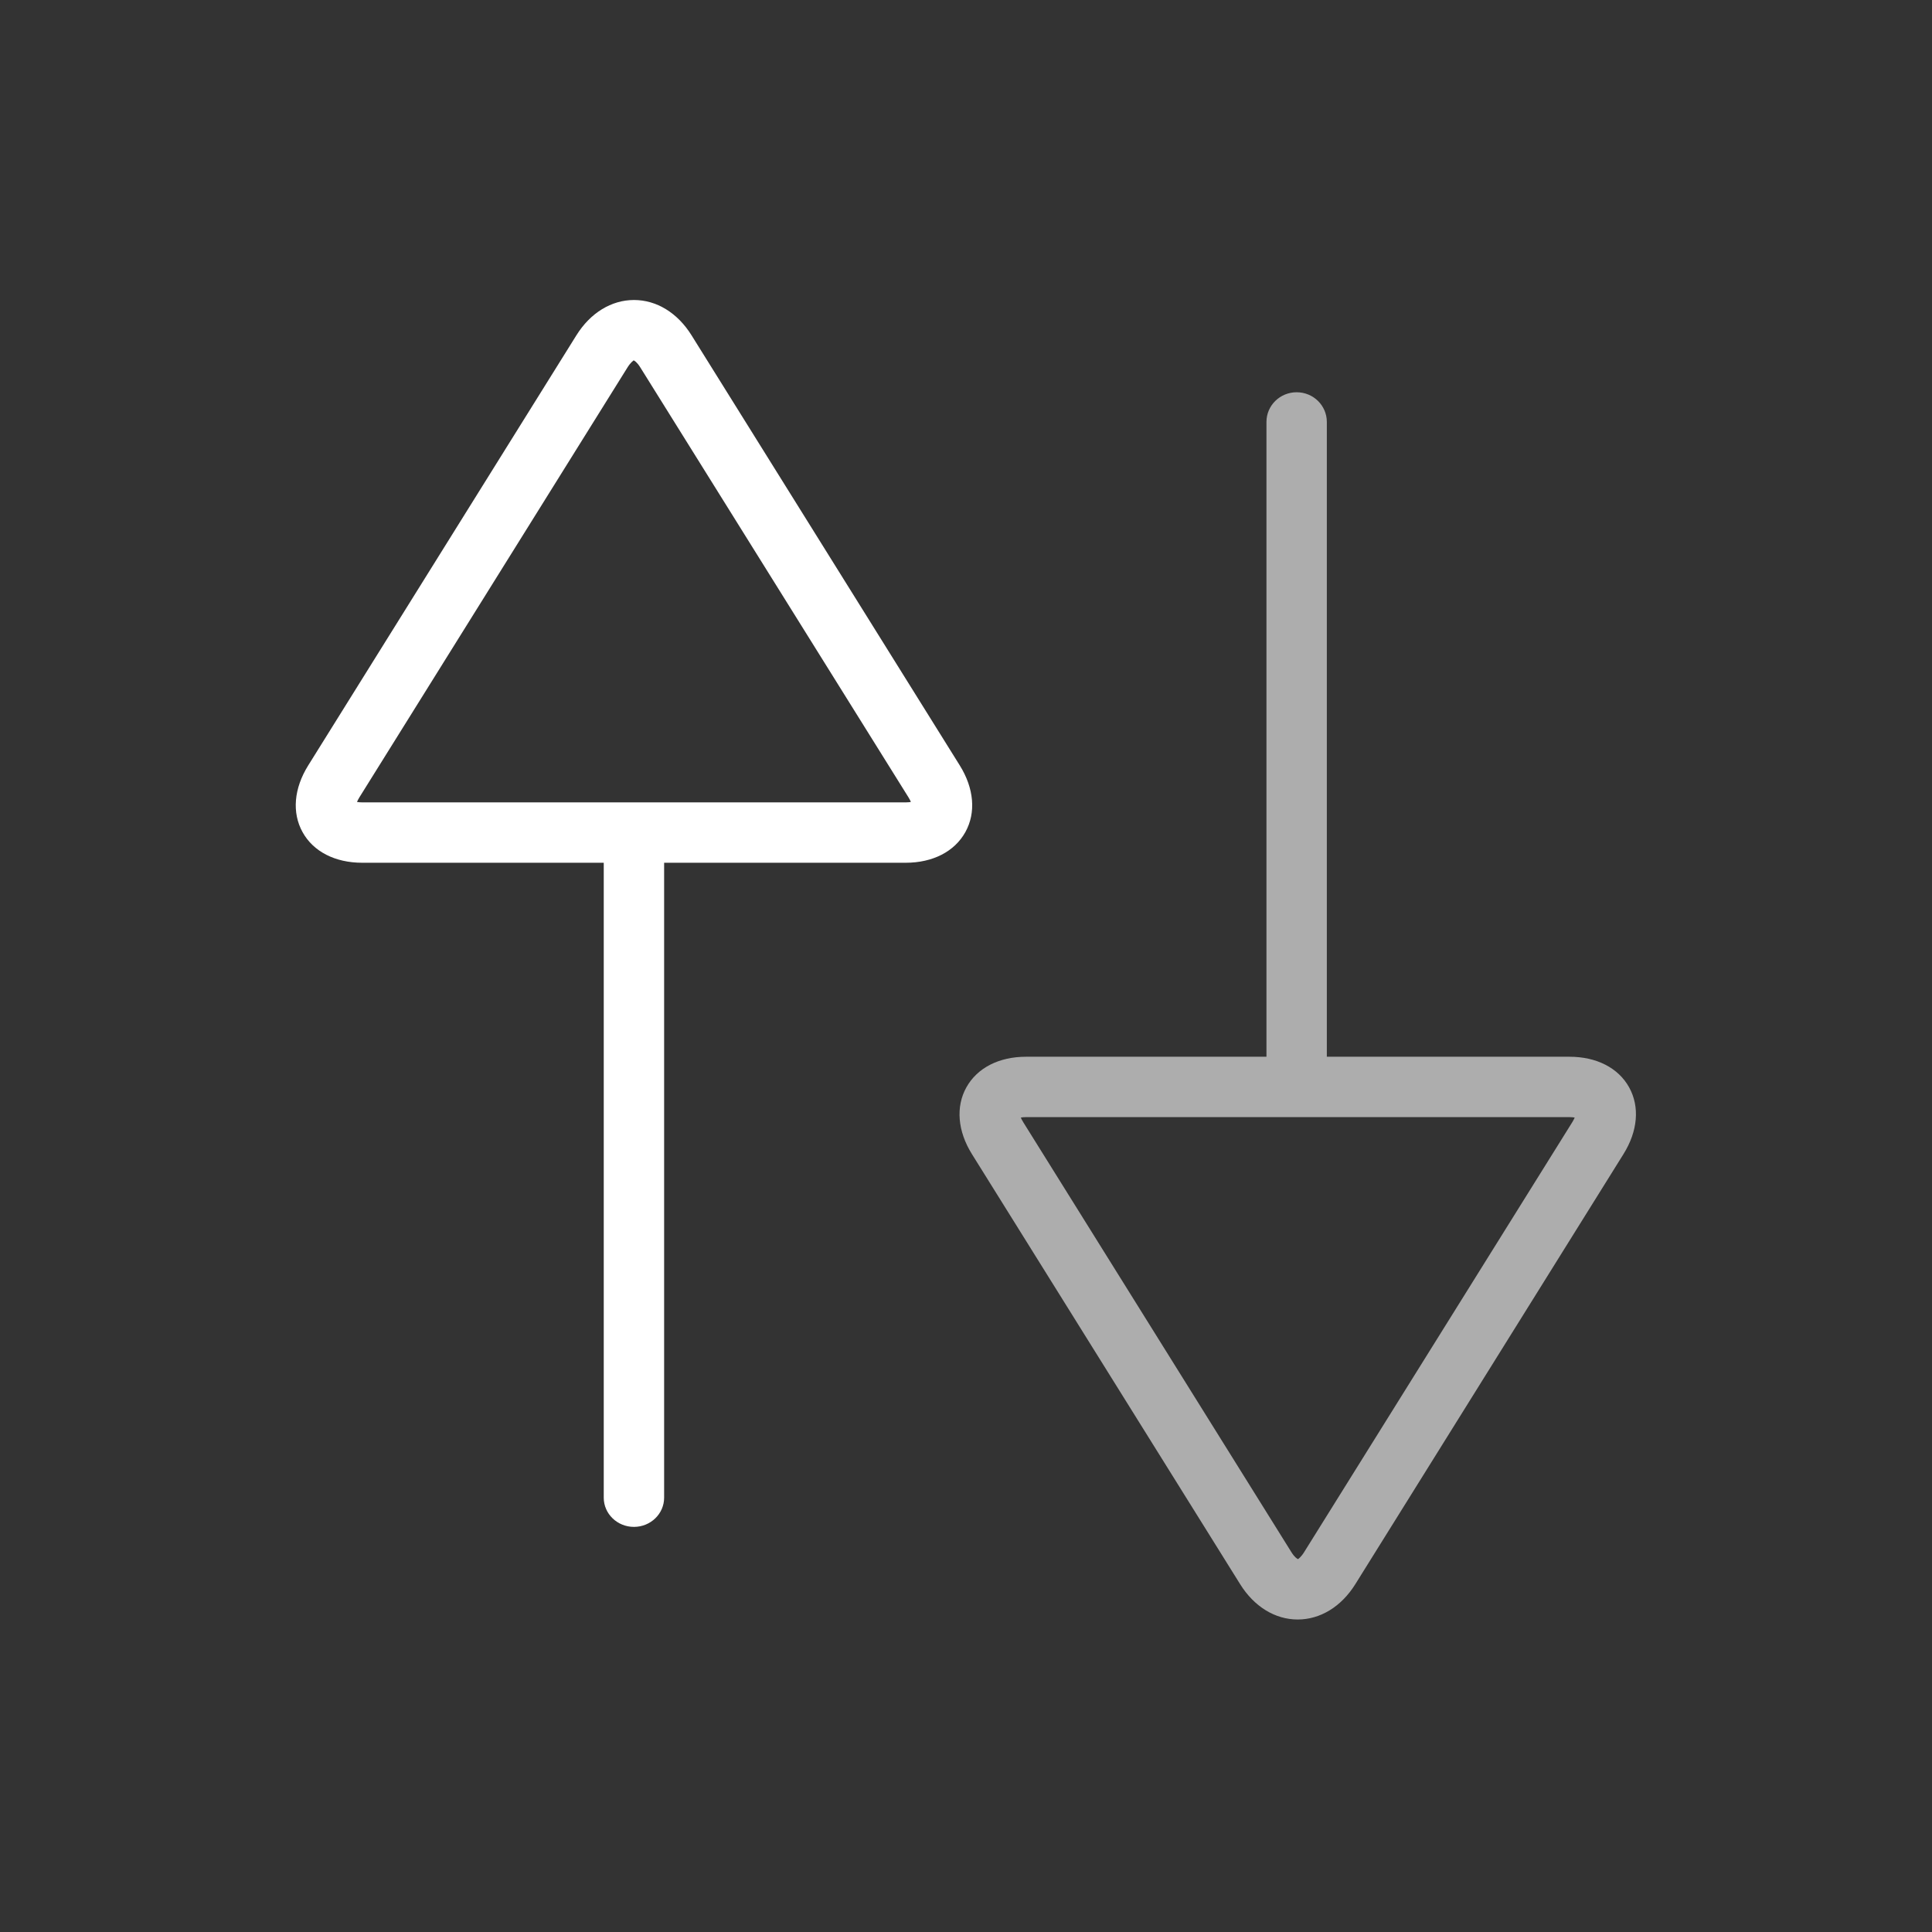 <?xml version="1.0" encoding="UTF-8" standalone="no"?>
<!-- Generator: Adobe Illustrator 17.0.1, SVG Export Plug-In . SVG Version: 6.00 Build 0)  -->

<svg
   xmlns:dc="http://purl.org/dc/elements/1.1/"
   xmlns:cc="http://creativecommons.org/ns#"
   xmlns:rdf="http://www.w3.org/1999/02/22-rdf-syntax-ns#"
   xmlns:svg="http://www.w3.org/2000/svg"
   xmlns="http://www.w3.org/2000/svg"
   xmlns:sodipodi="http://sodipodi.sourceforge.net/DTD/sodipodi-0.dtd"
   xmlns:inkscape="http://www.inkscape.org/namespaces/inkscape"
   version="1.1"
   id="Layer_1"
   x="0px"
   y="0px"
   width="64px"
   height="64px"
   viewBox="0 0 64 64"
   style="enable-background:new 0 0 64 64;"
   xml:space="preserve"
   sodipodi:docname="profile_online_sfos_regular.svg"
   inkscape:version="0.92.4 5da689c313, 2019-01-14"
   inkscape:export-filename="/home/mo/Dokumente/Pure Maps/missing/profile_online_sfos_regular.png"
   inkscape:export-xdpi="132"
   inkscape:export-ydpi="132"><rect x="0" y="0" width="64" height="64" fill="#333333" stroke="none"/><defs
   id="defs19">
	
	
	

		
		
	</defs><sodipodi:namedview
   pagecolor="#b7b7b7"
   bordercolor="#666666"
   borderopacity="1"
   objecttolerance="10"
   gridtolerance="10"
   guidetolerance="10"
   inkscape:pageopacity="0"
   inkscape:pageshadow="2"
   inkscape:window-width="2619"
   inkscape:window-height="1292"
   id="namedview17"
   showgrid="false"
   inkscape:zoom="16"
   inkscape:cx="17.737198"
   inkscape:cy="30.837014"
   inkscape:window-x="1"
   inkscape:window-y="0"
   inkscape:window-maximized="0"
   inkscape:current-layer="Layer_1"
   showguides="true"
   inkscape:guide-bbox="true" />
<rect
   y="0"
   x="0"
   height="64"
   width="64"
   style="opacity:0;fill:#ffffff"
   id="icon-m-transfer_1_" /><path
   style="fill:#ffffff"
   d="M 21.002 9.938 C 20.254 9.938 19.558 10.363 19.094 11.107 L 10.211 25.354 C 9.735 26.116 9.666 26.922 10.023 27.566 C 10.38 28.211 11.102 28.58 12 28.58 L 20 28.58 L 20 49.613 C 20 50.147 20.448 50.58 21 50.58 C 21.552 50.58 22 50.147 22 49.613 L 22 28.58 L 30 28.58 C 30.898 28.58 31.62 28.21 31.979 27.564 C 32.336 26.921 32.268 26.116 31.793 25.354 L 22.908 11.107 C 22.444 10.363 21.75 9.938 21.002 9.938 z M 20.99 11.938 C 21.014 11.944 21.104 11.999 21.209 12.168 L 30.094 26.412 C 30.133 26.473 30.157 26.524 30.174 26.566 C 30.13 26.573 30.072 26.58 30 26.58 L 12 26.58 C 11.928 26.58 11.87 26.573 11.826 26.566 C 11.843 26.524 11.869 26.473 11.906 26.412 L 20.789 12.168 C 20.894 12 20.985 11.944 20.99 11.938 z "
   id="path9" /><path
   style="fill:#ffffff;opacity:0.6"
   d="M 42.953 12.994 C 42.401 12.994 41.953 13.433 41.953 13.977 L 41.953 35.006 L 33.99 35.006 C 33.092 35.006 32.371 35.375 32.012 36.021 C 31.655 36.664 31.722 37.47 32.197 38.232 L 41.082 52.479 C 41.546 53.223 42.24 53.648 42.988 53.648 C 43.736 53.648 44.432 53.223 44.896 52.479 L 53.779 38.232 C 54.255 37.47 54.324 36.664 53.967 36.02 C 53.61 35.375 52.888 35.006 51.99 35.006 L 43.953 35.006 L 43.953 13.977 C 43.953 13.433 43.505 12.994 42.953 12.994 z M 33.99 37.006 L 51.99 37.006 C 52.062 37.006 52.12 37.013 52.164 37.02 C 52.147 37.062 52.121 37.113 52.084 37.174 L 43.199 51.42 C 43.094 51.588 43.005 51.642 43 51.648 C 42.976 51.642 42.886 51.589 42.781 51.42 L 33.896 37.174 C 33.857 37.113 33.833 37.062 33.816 37.02 C 33.86 37.013 33.918 37.006 33.99 37.006 z "
   id="path837" />
</svg>